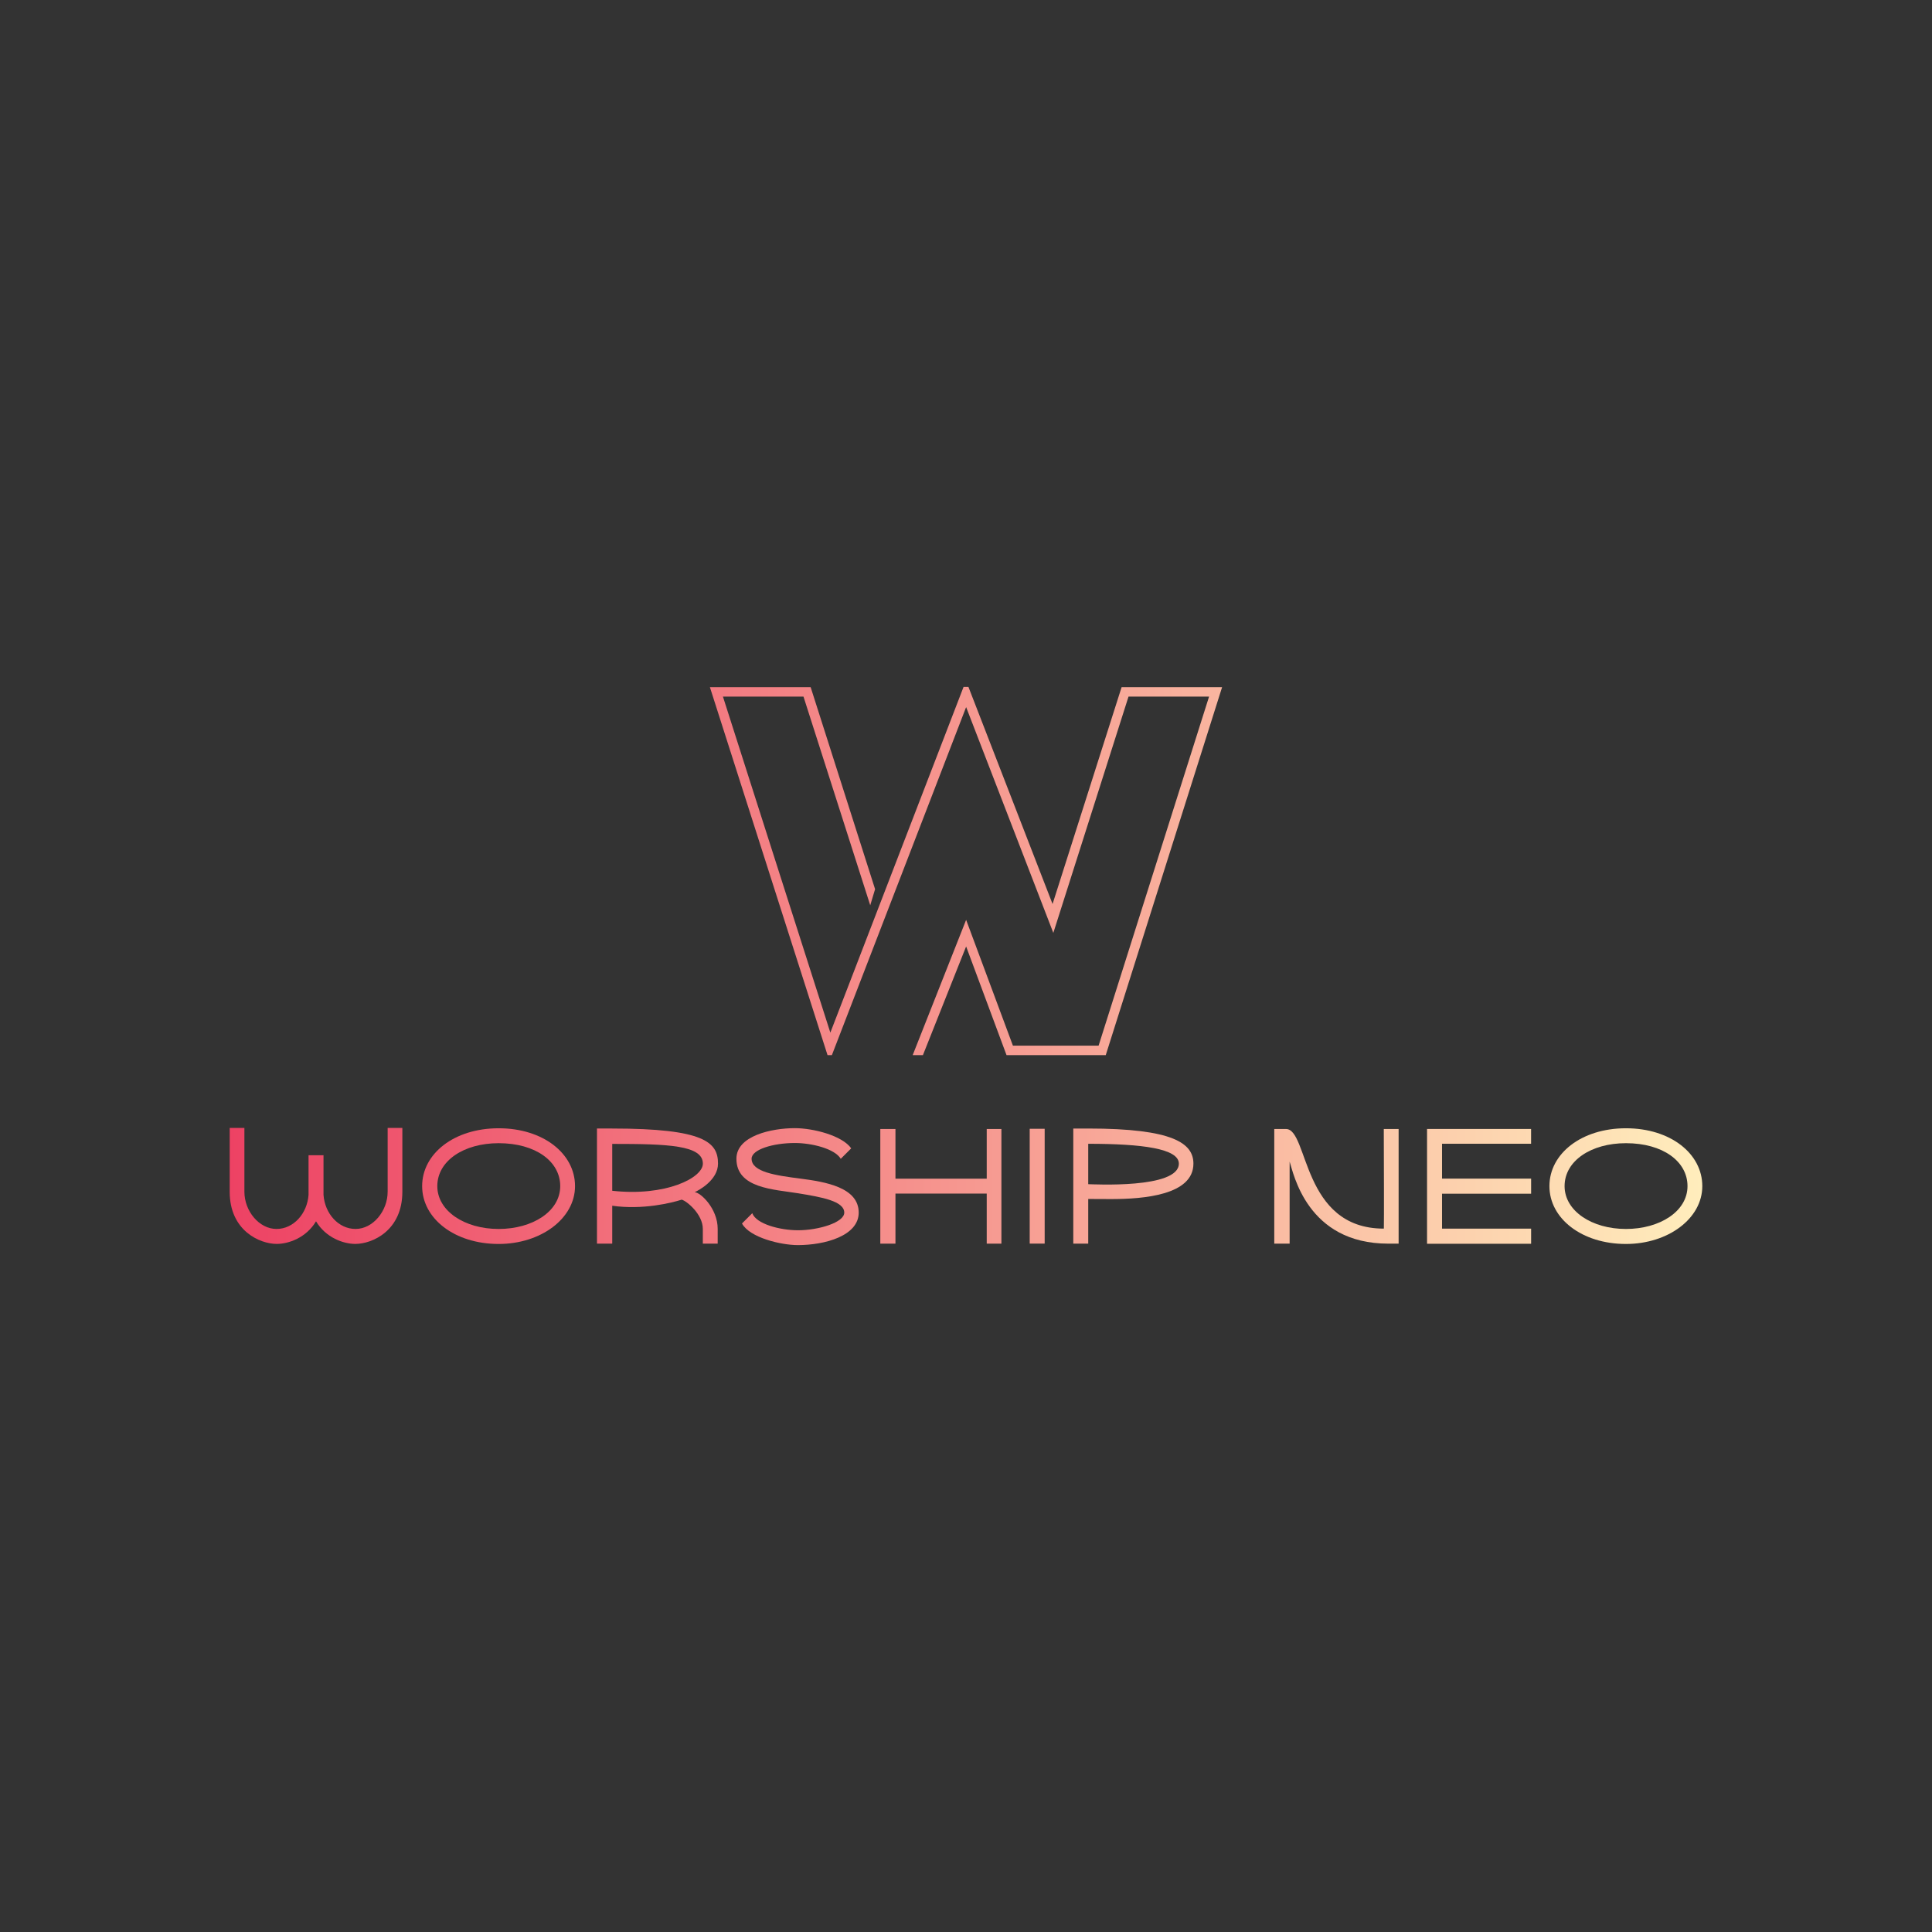 
<svg xmlns="http://www.w3.org/2000/svg" xmlns:xlink="http://www.w3.org/1999/xlink" version="1.1" width="1080" height="1080" viewBox="0 0 1080 1080" xml:space="preserve">
<rect x="0" y="0" width="1080" height="1080" fill="#333333" stroke="none"/>
<desc>Created with Fabric.js 5.2.4</desc>
<defs>
</defs>
<g transform="matrix(1 0 0 1 540 540)" id="dbabe813-56be-4757-b3c1-9a1081bc99f2"  >
<rect style="stroke: none; stroke-width: 1; stroke-dasharray: none; stroke-linecap: butt; stroke-dashoffset: 0; stroke-linejoin: miter; stroke-miterlimit: 4; fill: rgb(255,255,255); fill-rule: nonzero; opacity: 1; visibility: hidden;" vector-effect="non-scaling-stroke"  x="-540" y="-540" rx="0" ry="0" width="1080" height="1080" />
</g>
<g transform="matrix(1 0 0 1 540 540)" id="49663e91-3b2b-4010-9621-e32c43927393"  >
</g>
<g transform="matrix(1.96 0 0 1.96 540 540)"  >
<g style=""   >
		<g transform="matrix(1 0 0 1 -185.38 62.72)"  >
<linearGradient id="SVGID_color-16037139316_3" gradientUnits="userSpaceOnUse" gradientTransform="matrix(1 0 0 1 0 0)"  x1="65" y1="235" x2="485" y2="235">
<stop offset="0%" style="stop-color:rgb(237,66,100);stop-opacity: 1"/>
<stop offset="100%" style="stop-color:rgb(255,237,188);stop-opacity: 1"/>
</linearGradient>
<path style="stroke: none; stroke-width: 1; stroke-dasharray: none; stroke-linecap: butt; stroke-dashoffset: 0; stroke-linejoin: miter; stroke-miterlimit: 10; fill: url(#SVGID_color-16037139316_3); fill-rule: nonzero; opacity: 1;" vector-effect="non-scaling-stroke"  transform=" translate(-89.62, -297.72)" d="M 110.05 281.187 L 110.05 299.384 C 110.05 304.915 105.835 309.996 100.9 309.996 C 96.005 309.996 92.142 305.598 91.757 300.286 L 91.757 288.969 L 87.489 288.969 L 87.489 300.286 C 87.103 305.598 83.24 309.996 78.345 309.996 C 73.411 309.996 69.195 304.915 69.195 299.384 L 69.195 281.187 L 65 281.187 L 65 299.384 C 65 310.491 73.574 314.263 78.416 314.263 C 81.815 314.263 86.821 312.506 89.623 307.816 C 92.424 312.507 97.43 314.263 100.829 314.263 C 105.671 314.263 114.245 310.491 114.245 299.384 L 114.245 281.187 z" stroke-linecap="round" />
</g>
		<g transform="matrix(1 0 0 1 -133.31 62.78)"  >
<linearGradient id="SVGID_color-16037139316_4" gradientUnits="userSpaceOnUse" gradientTransform="matrix(1 0 0 1 0 0)"  x1="65" y1="235" x2="485" y2="235">
<stop offset="0%" style="stop-color:rgb(237,66,100);stop-opacity: 1"/>
<stop offset="100%" style="stop-color:rgb(255,237,188);stop-opacity: 1"/>
</linearGradient>
<path style="stroke: none; stroke-width: 1; stroke-dasharray: none; stroke-linecap: butt; stroke-dashoffset: 0; stroke-linejoin: miter; stroke-miterlimit: 10; fill: url(#SVGID_color-16037139316_4); fill-rule: nonzero; opacity: 1;" vector-effect="non-scaling-stroke"  transform=" translate(-141.69, -297.78)" d="M 141.71 281.28 C 129.005 281.28 119.887 288.528 119.887 297.78 C 119.887 307.032 129.144 314.279 141.71 314.279 C 153.731 314.279 163.492 307.032 163.492 297.78 C 163.492 288.528 154.435 281.28 141.71 281.28 z M 141.71 310 C 131.96 310 124.212 304.842 124.212 297.78 C 124.212 290.565 131.784 285.535 141.71 285.535 C 152.235 285.535 159.27 290.725 159.27 297.78 C 159.27 305 151.336 310 141.71 310 z" stroke-linecap="round" />
</g>
		<g transform="matrix(1 0 0 1 -87.99 62.77)"  >
<linearGradient id="SVGID_color-16037139316_5" gradientUnits="userSpaceOnUse" gradientTransform="matrix(1 0 0 1 0 0)"  x1="65" y1="235" x2="485" y2="235">
<stop offset="0%" style="stop-color:rgb(237,66,100);stop-opacity: 1"/>
<stop offset="100%" style="stop-color:rgb(255,237,188);stop-opacity: 1"/>
</linearGradient>
<path style="stroke: none; stroke-width: 1; stroke-dasharray: none; stroke-linecap: butt; stroke-dashoffset: 0; stroke-linejoin: miter; stroke-miterlimit: 10; fill: url(#SVGID_color-16037139316_5); fill-rule: nonzero; opacity: 1;" vector-effect="non-scaling-stroke"  transform=" translate(-187.01, -297.77)" d="M 197.616 299.507 C 198.692 299.029 204.272 296.106 204.272 291.363 C 204.272 285.301 200.431 281.353 174.103 281.353 L 174.103 281.35 L 169.751 281.35 L 169.751 314.188 L 174.103 314.188 L 174.103 303.374 C 182.818 304.62 191.128 302.542 193.92 301.64 C 195.452 302.073 199.94 305.849 199.94 309.974 L 199.94 314.188 L 204.179 314.188 L 204.179 309.974 C 204.179 304.155 199.305 299.583 197.616 299.507 z M 174.103 299.106 L 174.103 285.739 C 189.986 285.739 199.952 286.093 199.952 291.363 C 199.952 295.457 189.284 300.795 174.103 299.106 z" stroke-linecap="round" />
</g>
		<g transform="matrix(1 0 0 1 -48.04 62.93)"  >
<linearGradient id="SVGID_color-16037139316_6" gradientUnits="userSpaceOnUse" gradientTransform="matrix(1 0 0 1 0 0)"  x1="65" y1="235" x2="485" y2="235">
<stop offset="0%" style="stop-color:rgb(237,66,100);stop-opacity: 1"/>
<stop offset="100%" style="stop-color:rgb(255,237,188);stop-opacity: 1"/>
</linearGradient>
<path style="stroke: none; stroke-width: 1; stroke-dasharray: none; stroke-linecap: butt; stroke-dashoffset: 0; stroke-linejoin: miter; stroke-miterlimit: 10; fill: url(#SVGID_color-16037139316_6); fill-rule: nonzero; opacity: 1;" vector-effect="non-scaling-stroke"  transform=" translate(-226.96, -297.93)" d="M 227.736 295.633 C 220.793 294.74 213.85 293.763 213.85 289.966 C 213.85 287.314 220.028 285.483 226.189 285.483 C 231.015 285.483 237.572 287.108 239.282 289.986 L 242.262 287.006 C 239.723 283.377 231.476 281.249 226.179 281.249 C 219.596 281.249 209.521 283.403 209.521 289.97 C 209.521 298.437 220.205 298.69 227.159 299.828 C 233.888 300.929 240.279 302.062 240.279 305.339 C 240.279 308.176 232.889 310.37 227.1 310.37 C 221.931 310.37 215.157 308.576 214.044 305.504 L 211.109 308.439 C 213.312 312.482 222.236 314.602 227.029 314.602 C 234.797 314.602 244.399 311.946 244.399 305.335 C 244.399 298.146 234.921 296.558 227.736 295.633 z" stroke-linecap="round" />
</g>
		<g transform="matrix(1 0 0 1 -7.17 62.84)"  >
<linearGradient id="SVGID_color-16037139316_7" gradientUnits="userSpaceOnUse" gradientTransform="matrix(1 0 0 1 0 0)"  x1="65" y1="235" x2="485" y2="235">
<stop offset="0%" style="stop-color:rgb(237,66,100);stop-opacity: 1"/>
<stop offset="100%" style="stop-color:rgb(255,237,188);stop-opacity: 1"/>
</linearGradient>
<path style="stroke: none; stroke-width: 1; stroke-dasharray: none; stroke-linecap: butt; stroke-dashoffset: 0; stroke-linejoin: miter; stroke-miterlimit: 10; fill: url(#SVGID_color-16037139316_7); fill-rule: nonzero; opacity: 1;" vector-effect="non-scaling-stroke"  transform=" translate(-267.83, -297.84)" d="M 280.911 281.491 L 280.911 295.659 L 254.88 295.659 L 254.88 281.491 L 250.56 281.491 L 250.56 314.188 L 254.88 314.188 L 254.88 299.908 L 280.911 299.908 L 280.911 314.188 L 285.098 314.188 L 285.098 281.491 z" stroke-linecap="round" />
</g>
		<g transform="matrix(1 0 0 1 20.3 62.8)"  >
<linearGradient id="SVGID_color-16037139316_8" gradientUnits="userSpaceOnUse" gradientTransform="matrix(1 0 0 1 0 0)"  x1="65" y1="235" x2="485" y2="235">
<stop offset="0%" style="stop-color:rgb(237,66,100);stop-opacity: 1"/>
<stop offset="100%" style="stop-color:rgb(255,237,188);stop-opacity: 1"/>
</linearGradient>
<path style="stroke: none; stroke-width: 1; stroke-dasharray: none; stroke-linecap: butt; stroke-dashoffset: 0; stroke-linejoin: miter; stroke-miterlimit: 10; fill: url(#SVGID_color-16037139316_8); fill-rule: nonzero; opacity: 1;" vector-effect="non-scaling-stroke"  transform=" translate(-295.3, -297.8)" d="M 297.438 314.175 L 297.438 281.428 L 293.17 281.428 L 293.17 314.175 z" stroke-linecap="round" />
</g>
		<g transform="matrix(1 0 0 1 47.73 62.77)"  >
<linearGradient id="SVGID_color-16037139316_9" gradientUnits="userSpaceOnUse" gradientTransform="matrix(1 0 0 1 0 0)"  x1="65" y1="235" x2="485" y2="235">
<stop offset="0%" style="stop-color:rgb(237,66,100);stop-opacity: 1"/>
<stop offset="100%" style="stop-color:rgb(255,237,188);stop-opacity: 1"/>
</linearGradient>
<path style="stroke: none; stroke-width: 1; stroke-dasharray: none; stroke-linecap: butt; stroke-dashoffset: 0; stroke-linejoin: miter; stroke-miterlimit: 10; fill: url(#SVGID_color-16037139316_9); fill-rule: nonzero; opacity: 1;" vector-effect="non-scaling-stroke"  transform=" translate(-322.73, -297.77)" d="M 309.86 281.353 L 305.598 281.353 L 305.598 314.188 L 309.86 314.188 L 309.86 301.446 C 310.95 301.448 312.027 301.454 313.082 301.46 C 314.216 301.467 315.331 301.474 316.422 301.474 C 325.742 301.474 339.861 300.312 339.861 291.363 C 339.861 285.61 334.196 281.353 309.86 281.353 z M 309.86 297.229 L 309.86 285.707 C 325.186 285.707 335.708 287.066 335.708 291.363 C 335.708 298.631 310.952 297.23 309.86 297.229 z" stroke-linecap="round" />
</g>
		<g transform="matrix(1 0 0 1 105.65 62.84)"  >
<linearGradient id="SVGID_color-16037139316_10" gradientUnits="userSpaceOnUse" gradientTransform="matrix(1 0 0 1 0 0)"  x1="65" y1="235" x2="485" y2="235">
<stop offset="0%" style="stop-color:rgb(237,66,100);stop-opacity: 1"/>
<stop offset="100%" style="stop-color:rgb(255,237,188);stop-opacity: 1"/>
</linearGradient>
<path style="stroke: none; stroke-width: 1; stroke-dasharray: none; stroke-linecap: butt; stroke-dashoffset: 0; stroke-linejoin: miter; stroke-miterlimit: 10; fill: url(#SVGID_color-16037139316_10); fill-rule: nonzero; opacity: 1;" vector-effect="non-scaling-stroke"  transform=" translate(-380.65, -297.84)" d="M 398.388 281.491 L 394.155 281.491 C 394.192 291.745 394.239 306.95 394.176 309.902 C 370.699 309.902 372.721 281.491 366.269 281.491 L 362.92 281.491 L 362.92 314.188 L 367.302 314.188 L 367.302 290.789 C 368.375 294.005 372.228 314.188 395.434 314.188 L 398.388 314.188 C 398.388 314.188 398.392 282.815 398.388 281.491 z" stroke-linecap="round" />
</g>
		<g transform="matrix(1 0 0 1 146.33 62.85)"  >
<linearGradient id="SVGID_color-16037139316_11" gradientUnits="userSpaceOnUse" gradientTransform="matrix(1 0 0 1 0 0)"  x1="65" y1="235" x2="485" y2="235">
<stop offset="0%" style="stop-color:rgb(237,66,100);stop-opacity: 1"/>
<stop offset="100%" style="stop-color:rgb(255,237,188);stop-opacity: 1"/>
</linearGradient>
<path style="stroke: none; stroke-width: 1; stroke-dasharray: none; stroke-linecap: butt; stroke-dashoffset: 0; stroke-linejoin: miter; stroke-miterlimit: 10; fill: url(#SVGID_color-16037139316_11); fill-rule: nonzero; opacity: 1;" vector-effect="non-scaling-stroke"  transform=" translate(-421.33, -297.85)" d="M 436.175 299.945 L 436.175 295.639 L 410.768 295.639 L 410.768 285.695 L 436.166 285.695 L 436.166 281.481 L 406.494 281.481 L 406.494 314.222 L 436.175 314.222 L 436.175 309.906 L 410.768 309.906 L 410.768 299.945 z" stroke-linecap="round" />
</g>
		<g transform="matrix(1 0 0 1 188.2 62.78)"  >
<linearGradient id="SVGID_color-16037139316_12" gradientUnits="userSpaceOnUse" gradientTransform="matrix(1 0 0 1 0 0)"  x1="65" y1="235" x2="485" y2="235">
<stop offset="0%" style="stop-color:rgb(237,66,100);stop-opacity: 1"/>
<stop offset="100%" style="stop-color:rgb(255,237,188);stop-opacity: 1"/>
</linearGradient>
<path style="stroke: none; stroke-width: 1; stroke-dasharray: none; stroke-linecap: butt; stroke-dashoffset: 0; stroke-linejoin: miter; stroke-miterlimit: 10; fill: url(#SVGID_color-16037139316_12); fill-rule: nonzero; opacity: 1;" vector-effect="non-scaling-stroke"  transform=" translate(-463.2, -297.78)" d="M 463.218 281.28 C 450.513 281.28 441.395 288.528 441.395 297.78 C 441.395 307.032 450.652 314.279 463.218 314.279 C 475.239 314.279 485 307.032 485 297.78 C 485 288.528 475.943 281.28 463.218 281.28 z M 463.218 310 C 453.468 310 445.72 304.842 445.72 297.78 C 445.72 290.565 453.292 285.535 463.218 285.535 C 473.743 285.535 480.778 290.725 480.778 297.78 C 480.778 305 472.844 310 463.218 310 z" stroke-linecap="round" />
</g>
		<g transform="matrix(1 0 0 1 0 -27.09)"  >
<linearGradient id="SVGID_color-16037139316_13" gradientUnits="userSpaceOnUse" gradientTransform="matrix(1 0 0 1 0 0)"  x1="65" y1="235" x2="485" y2="235">
<stop offset="0%" style="stop-color:rgb(237,66,100);stop-opacity: 1"/>
<stop offset="100%" style="stop-color:rgb(255,237,188);stop-opacity: 1"/>
</linearGradient>
<path style="stroke: none; stroke-width: 1; stroke-dasharray: none; stroke-linecap: butt; stroke-dashoffset: 0; stroke-linejoin: miter; stroke-miterlimit: 10; fill: url(#SVGID_color-16037139316_13); fill-rule: nonzero; opacity: 1;" vector-effect="non-scaling-stroke"  transform=" translate(-275, -207.91)" d="M 319.38 155.471 L 348.042 155.471 L 314.858 260.421 L 286.56 260.421 L 275.036 229.425 L 262.711 260.421 L 259.793 260.421 L 275.036 221.84 L 288.383 257.723 L 312.816 257.723 L 344.323 158.17 L 321.349 158.17 L 299.907 225.56 L 275.036 161.16 L 236.747 260.421 L 235.507 260.421 L 201.958 155.471 L 230.693 155.471 L 249.072 213.088 L 247.687 217.683 L 228.651 158.17 L 205.677 158.17 L 236.309 254.003 L 274.307 155.398 L 275.693 155.398 L 299.688 217.318 z" stroke-linecap="round" />
</g>	
</g>
</g>
</svg>